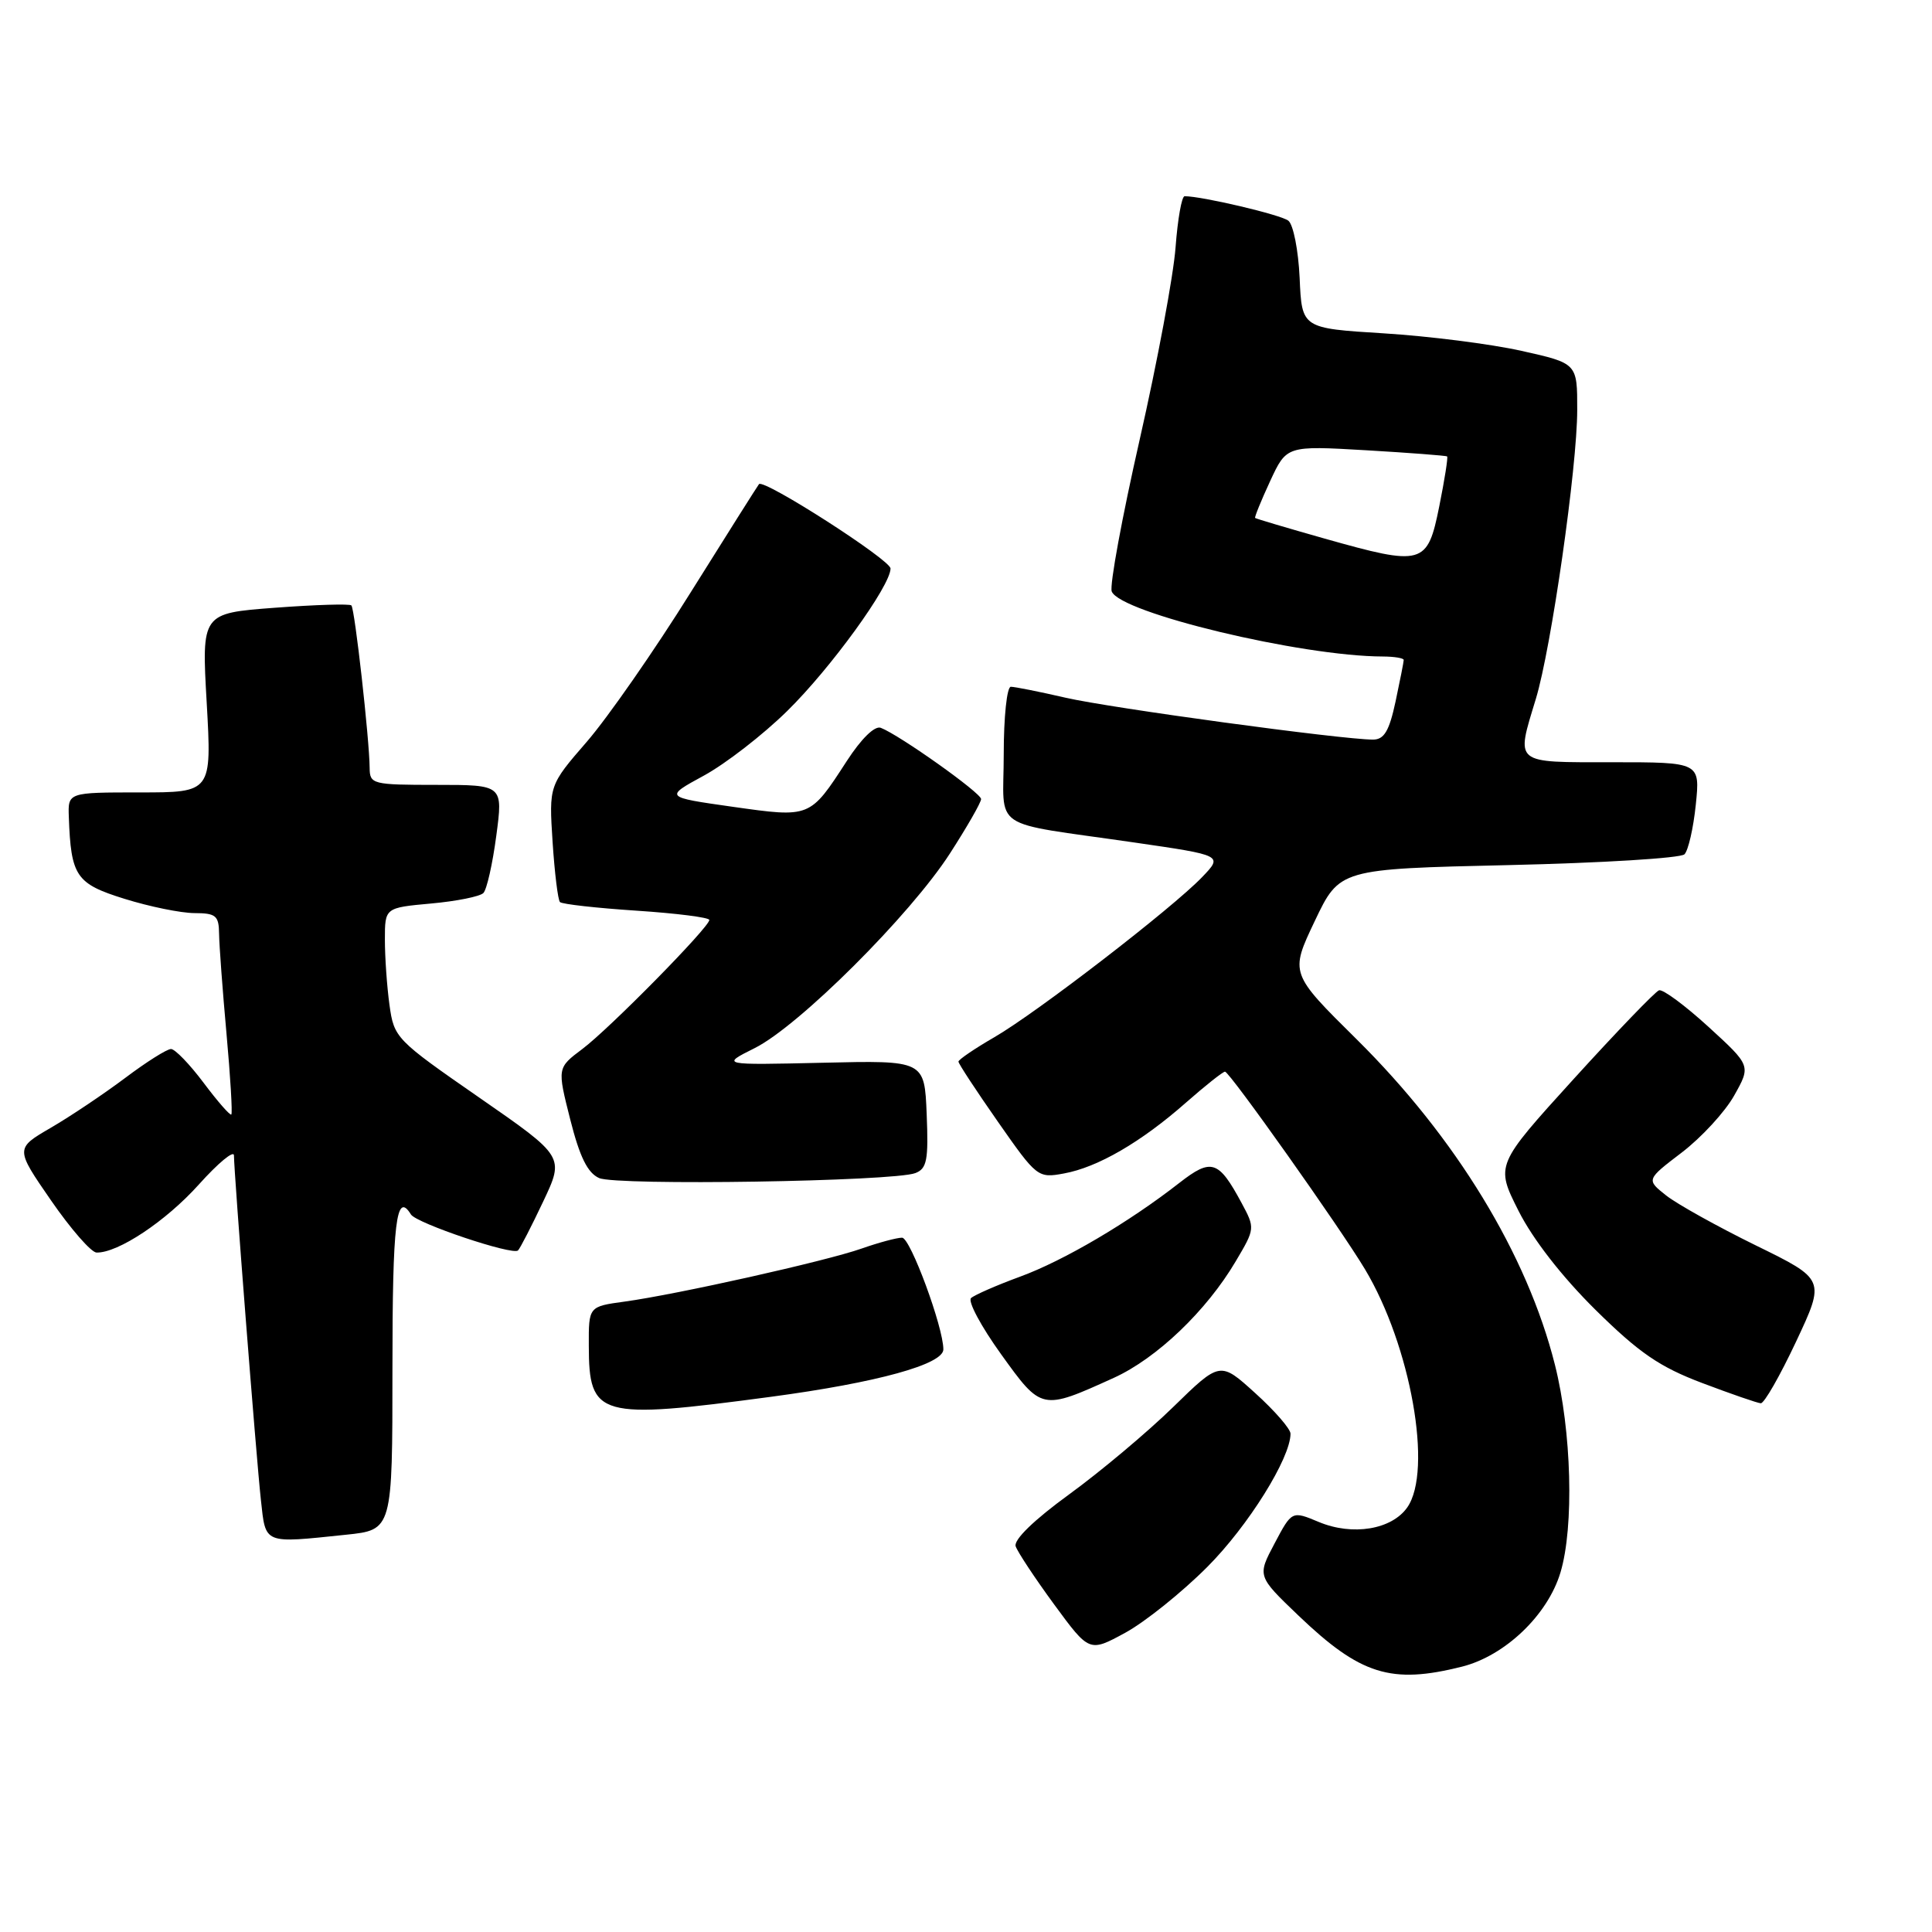 <?xml version="1.0" encoding="UTF-8" standalone="no"?>
<!DOCTYPE svg PUBLIC "-//W3C//DTD SVG 1.1//EN" "http://www.w3.org/Graphics/SVG/1.1/DTD/svg11.dtd" >
<svg xmlns="http://www.w3.org/2000/svg" xmlns:xlink="http://www.w3.org/1999/xlink" version="1.1" viewBox="0 0 256 256">
 <g >
 <path fill="currentColor"
d=" M 193.72 220.84 C 199.43 219.40 205.08 214.00 206.77 208.36 C 208.59 202.31 208.25 189.60 206.03 180.82 C 202.35 166.22 192.91 150.73 179.78 137.73 C 170.92 128.97 170.92 128.97 174.21 122.05 C 177.50 115.14 177.50 115.14 199.89 114.63 C 212.20 114.35 222.69 113.71 223.20 113.20 C 223.70 112.70 224.38 109.75 224.70 106.64 C 225.28 101.00 225.28 101.00 213.64 101.00 C 200.45 101.00 200.86 101.34 203.51 92.60 C 205.55 85.88 208.99 61.87 208.99 54.32 C 209.00 48.14 209.00 48.14 201.60 46.49 C 197.53 45.58 189.32 44.54 183.35 44.17 C 172.50 43.50 172.50 43.50 172.21 36.84 C 172.04 33.16 171.37 29.75 170.71 29.24 C 169.70 28.45 159.28 26.00 156.97 26.00 C 156.58 26.00 156.05 29.04 155.77 32.75 C 155.50 36.46 153.36 47.92 151.02 58.22 C 148.68 68.52 147.01 77.58 147.31 78.37 C 148.40 81.20 172.42 86.97 183.25 86.99 C 184.76 87.00 186.00 87.20 186.00 87.45 C 186.00 87.70 185.51 90.17 184.92 92.95 C 184.08 96.86 183.41 98.00 181.93 98.00 C 177.83 98.00 147.14 93.82 141.19 92.45 C 137.72 91.65 134.45 91.00 133.94 91.00 C 133.42 91.00 133.00 95.01 133.00 99.92 C 133.00 110.27 130.85 108.81 150.27 111.63 C 162.05 113.34 162.05 113.34 159.29 116.22 C 155.34 120.34 137.36 134.20 131.75 137.44 C 129.14 138.95 127.00 140.41 127.00 140.67 C 127.00 140.94 129.35 144.52 132.23 148.64 C 137.38 156.01 137.52 156.13 140.98 155.49 C 145.45 154.68 151.22 151.33 157.15 146.10 C 159.71 143.85 162.04 142.00 162.32 142.00 C 162.92 142.00 177.57 162.68 180.86 168.17 C 186.93 178.29 189.88 194.87 186.47 199.74 C 184.41 202.68 179.22 203.54 174.75 201.67 C 171.18 200.18 171.18 200.18 168.89 204.51 C 166.59 208.84 166.59 208.84 172.04 214.06 C 180.27 221.93 184.33 223.20 193.72 220.84 Z  M 159.97 207.63 C 165.39 202.20 171.00 193.21 171.00 189.97 C 171.00 189.34 168.90 186.92 166.33 184.60 C 161.67 180.37 161.67 180.37 155.44 186.45 C 152.02 189.79 145.82 194.99 141.67 198.01 C 137.01 201.40 134.30 204.03 134.58 204.89 C 134.84 205.65 137.14 209.13 139.69 212.61 C 144.34 218.94 144.34 218.94 149.10 216.35 C 151.72 214.92 156.61 211.00 159.97 207.63 Z  M 45.85 203.36 C 52.00 202.72 52.00 202.72 52.00 181.36 C 52.00 161.91 52.50 157.76 54.45 160.92 C 55.17 162.09 67.95 166.38 68.64 165.69 C 68.92 165.41 70.42 162.50 71.97 159.22 C 74.79 153.26 74.79 153.26 63.51 145.44 C 52.46 137.78 52.21 137.53 51.61 133.17 C 51.27 130.72 51.00 126.82 51.00 124.50 C 51.00 120.28 51.00 120.28 57.12 119.72 C 60.48 119.42 63.60 118.79 64.05 118.33 C 64.50 117.88 65.27 114.46 65.76 110.75 C 66.66 104.00 66.66 104.00 57.83 104.00 C 49.34 104.00 49.00 103.91 48.98 101.75 C 48.95 97.96 47.01 80.67 46.56 80.22 C 46.33 79.99 41.77 80.13 36.43 80.53 C 26.71 81.26 26.71 81.26 27.39 93.13 C 28.06 105.00 28.06 105.00 18.53 105.00 C 9.00 105.00 9.00 105.00 9.12 108.25 C 9.40 116.12 10.07 117.10 16.50 119.10 C 19.80 120.13 23.96 120.98 25.75 120.99 C 28.62 121.00 29.00 121.32 29.03 123.75 C 29.05 125.26 29.49 131.20 30.01 136.94 C 30.53 142.69 30.82 147.52 30.65 147.68 C 30.49 147.84 28.84 145.96 26.99 143.49 C 25.14 141.02 23.19 139.00 22.66 139.00 C 22.12 139.00 19.39 140.72 16.59 142.83 C 13.79 144.93 9.37 147.90 6.76 149.42 C 2.01 152.18 2.01 152.18 6.76 159.06 C 9.37 162.84 12.08 165.95 12.79 165.97 C 15.63 166.04 21.98 161.82 26.36 156.94 C 28.91 154.10 31.00 152.37 31.00 153.10 C 31.00 155.34 33.96 193.21 34.57 198.75 C 35.22 204.67 34.82 204.51 45.85 203.36 Z  M 102.18 185.08 C 116.23 183.20 125.00 180.78 125.00 178.80 C 125.00 175.85 120.62 164.00 119.53 164.00 C 118.83 164.00 116.42 164.65 114.17 165.44 C 109.47 167.10 89.75 171.51 82.75 172.47 C 78.00 173.12 78.00 173.12 78.02 178.31 C 78.04 187.79 79.28 188.14 102.18 185.08 Z  M 147.59 182.57 C 153.28 179.98 159.86 173.70 163.74 167.13 C 166.31 162.79 166.32 162.75 164.50 159.37 C 161.46 153.73 160.52 153.43 156.27 156.74 C 149.59 161.96 140.95 167.05 135.15 169.17 C 132.04 170.31 129.13 171.59 128.67 172.00 C 128.21 172.42 130.00 175.76 132.64 179.43 C 138.03 186.92 138.00 186.92 147.59 182.57 Z  M 237.99 177.77 C 241.86 169.53 241.86 169.53 232.65 165.02 C 227.58 162.53 222.24 159.56 220.78 158.41 C 218.13 156.31 218.13 156.31 222.85 152.71 C 225.44 150.73 228.57 147.34 229.79 145.16 C 232.01 141.21 232.01 141.21 226.38 136.06 C 223.28 133.23 220.34 131.05 219.83 131.22 C 219.33 131.39 214.25 136.67 208.54 142.95 C 198.16 154.38 198.16 154.38 201.21 160.44 C 203.11 164.21 206.97 169.17 211.41 173.56 C 217.20 179.27 219.90 181.12 225.53 183.25 C 229.36 184.70 232.86 185.91 233.31 185.94 C 233.76 185.98 235.86 182.30 237.99 177.77 Z  M 121.29 155.44 C 122.82 154.85 123.04 153.72 122.79 147.63 C 122.50 140.50 122.50 140.50 109.00 140.82 C 95.50 141.13 95.50 141.13 100.00 138.88 C 105.87 135.95 120.62 121.24 125.87 113.09 C 128.14 109.57 130.00 106.33 130.00 105.88 C 130.00 105.07 119.20 97.40 116.71 96.44 C 115.91 96.13 114.13 97.87 112.21 100.83 C 107.30 108.40 107.40 108.36 97.06 106.90 C 88.04 105.62 88.04 105.62 93.27 102.77 C 96.15 101.20 101.12 97.35 104.31 94.21 C 110.08 88.55 118.00 77.62 118.00 75.33 C 118.00 74.19 101.20 63.41 100.57 64.15 C 100.41 64.34 96.33 70.80 91.52 78.49 C 86.72 86.19 80.52 95.09 77.76 98.28 C 72.74 104.07 72.74 104.07 73.22 111.55 C 73.49 115.67 73.93 119.26 74.20 119.53 C 74.48 119.81 79.04 120.32 84.35 120.67 C 89.66 121.02 93.99 121.57 93.99 121.90 C 93.96 122.89 80.76 136.30 77.16 139.00 C 73.83 141.50 73.83 141.50 75.56 148.34 C 76.82 153.32 77.86 155.42 79.39 156.10 C 81.72 157.13 118.41 156.55 121.29 155.44 Z  M 175.50 71.36 C 170.55 69.96 166.41 68.73 166.31 68.63 C 166.21 68.54 167.10 66.34 168.30 63.75 C 170.48 59.05 170.48 59.05 180.99 59.66 C 186.77 60.00 191.61 60.37 191.75 60.48 C 191.89 60.58 191.42 63.56 190.71 67.09 C 189.14 74.89 188.57 75.05 175.50 71.36 Z "/>
</g>
</svg>